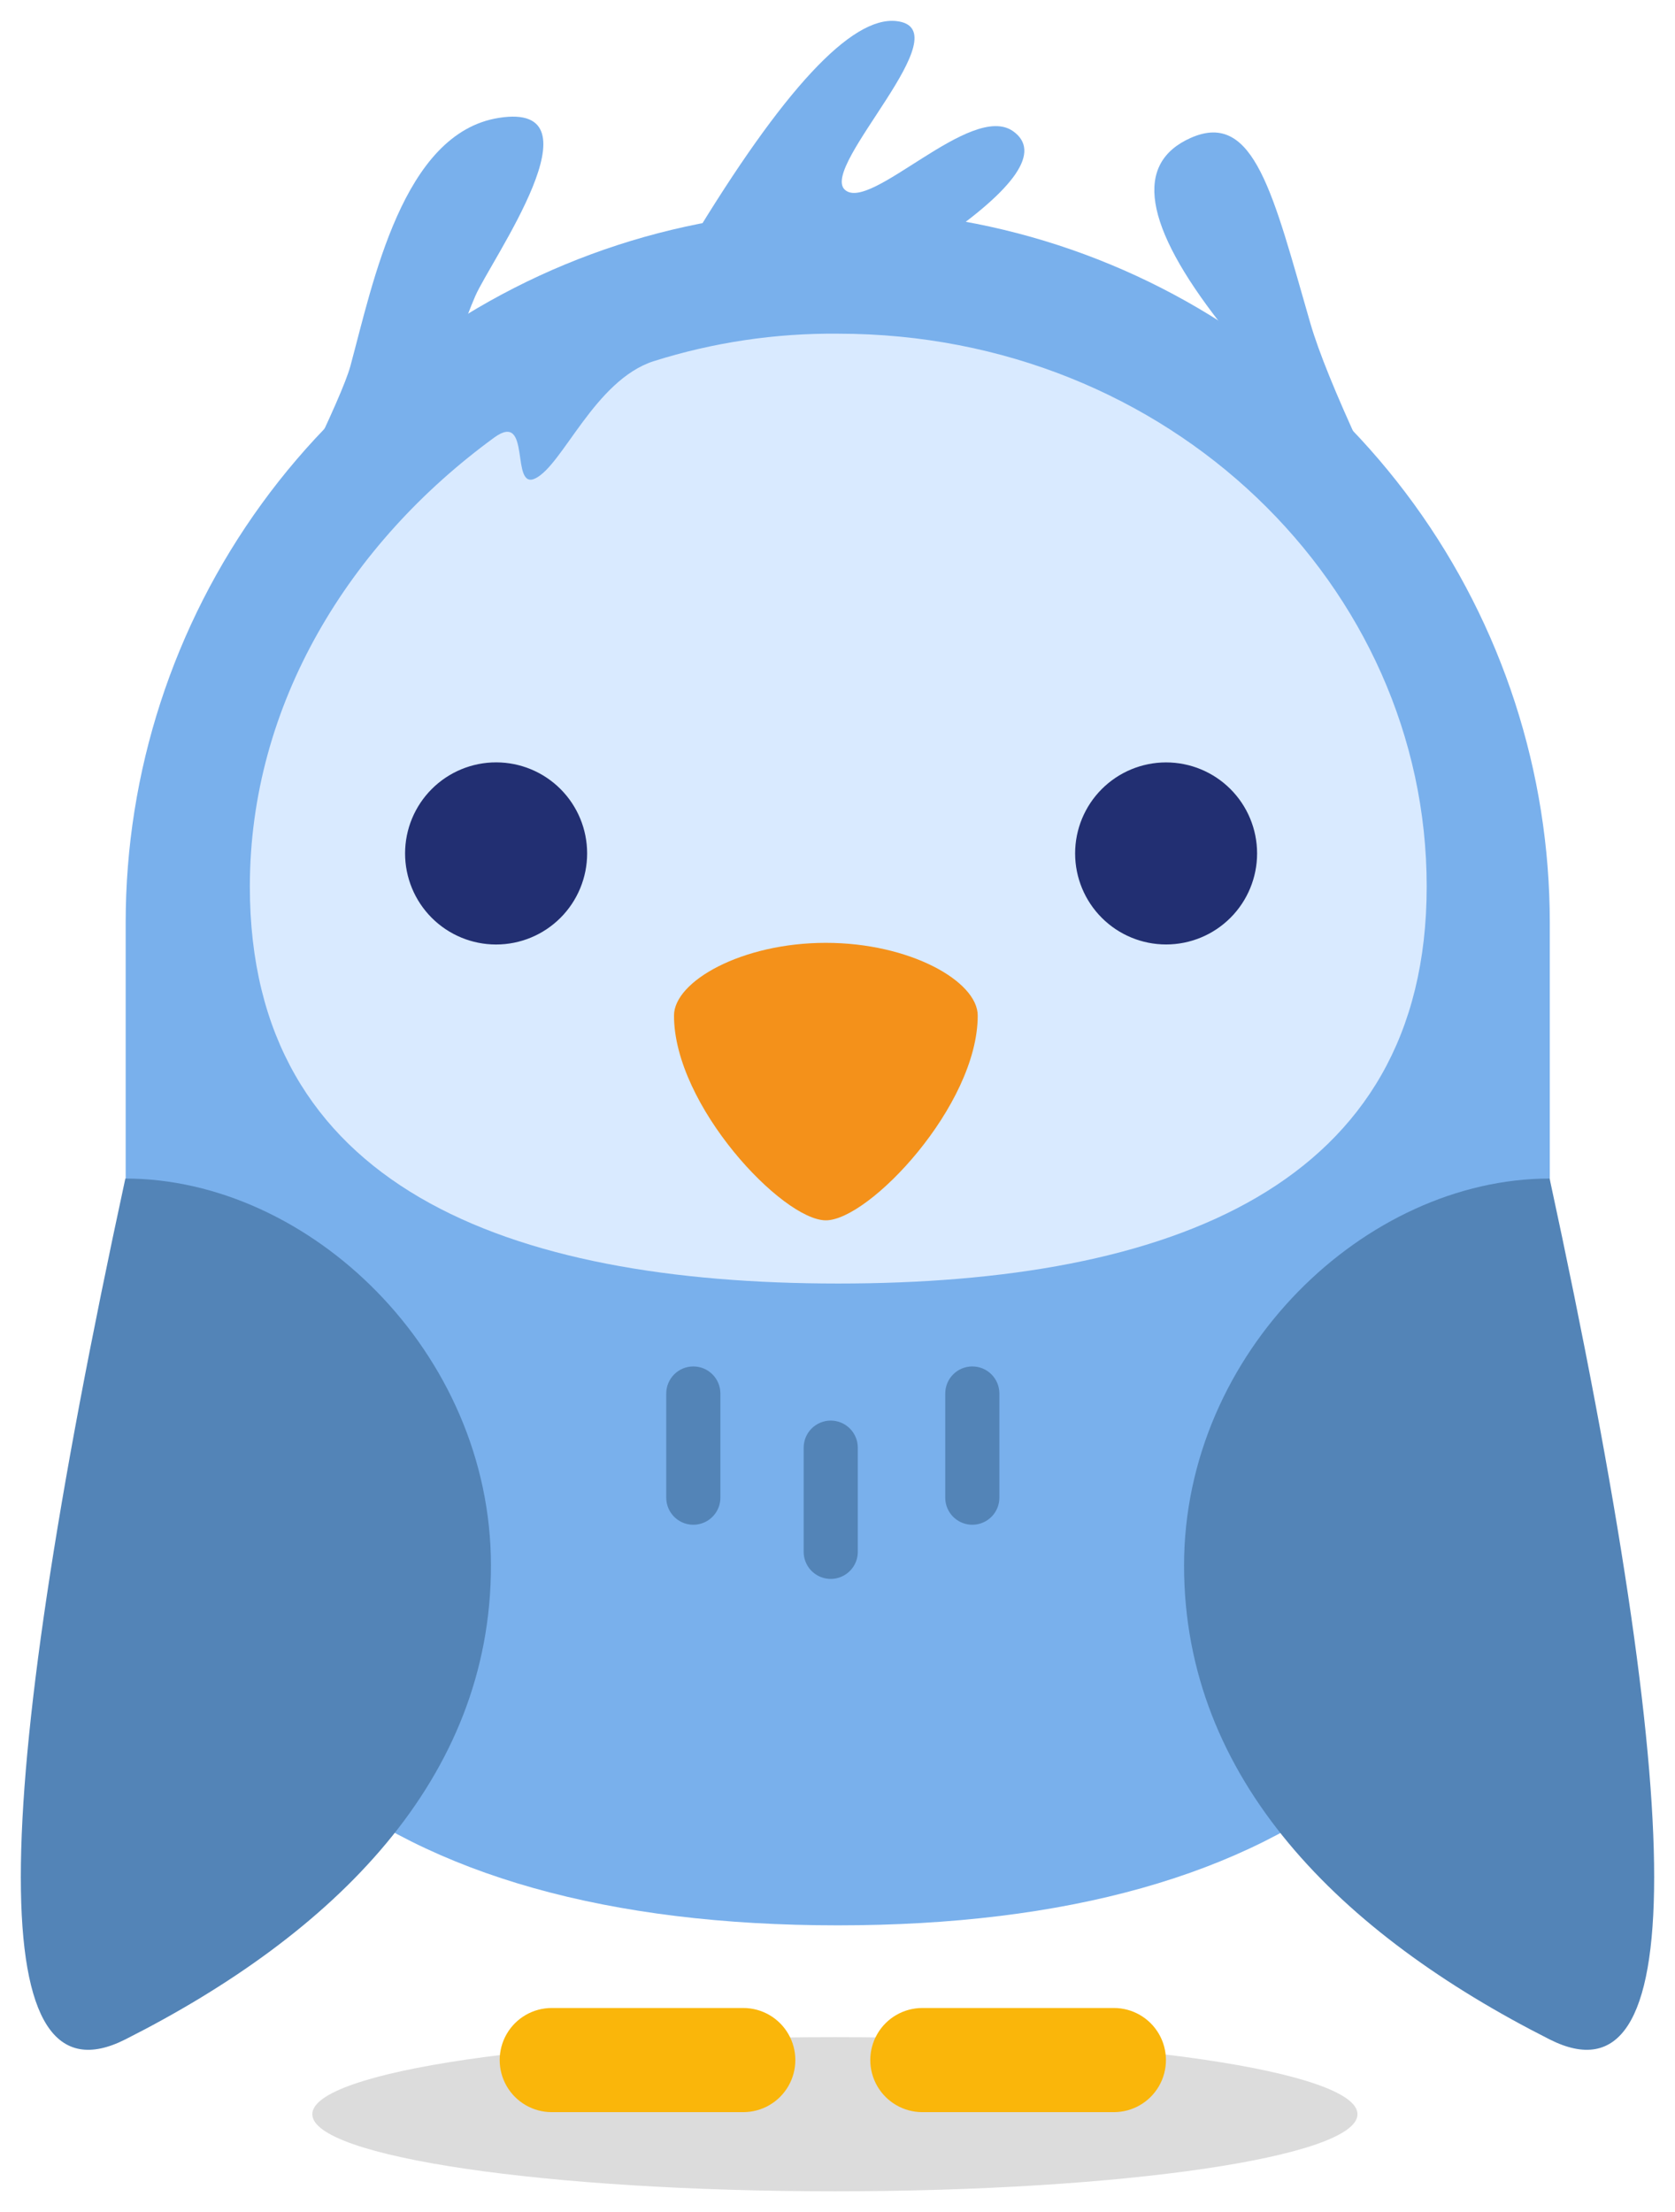 <svg xmlns="http://www.w3.org/2000/svg" xmlns:xlink="http://www.w3.org/1999/xlink" viewBox="0 0 402.25 531"><defs><clipPath id="clip-path" transform="translate(5 5)"><path d="M25.18,216.45a171,171,0,1,1,342,0v98.46c0,94.45-61.22,142.25-171,142.25s-171-47.8-171-142.25V216.45Z" style="fill:none;clip-rule:evenodd"/></clipPath><clipPath id="clip-path-2" transform="translate(5 5)"><path d="M25.1,484.54c50.21-25.37,87.8-62.44,87.8-113.75S69.22,277.9,25.1,277.9q-50.2,232,0,206.64Z" style="fill:none;clip-rule:evenodd"/></clipPath><clipPath id="clip-path-3" transform="translate(5 5)"><path d="M367.14,484.54c-50.2-25.37-87.79-62.44-87.79-113.75S323,277.9,367.14,277.9q50.21,232,0,206.64Z" style="fill:none;clip-rule:evenodd"/></clipPath><clipPath id="clip-path-4" transform="translate(5 5)"><path d="M196.31,303.1C116.68,303.1,55,279.78,55,207.82,55,164,78.94,125.35,113.73,100c9-6.52,3.72,12.81,9.84,9.83,6.58-3.2,14.25-23.48,28.31-28.1a142.48,142.48,0,0,1,44.43-6.63c79.63,0,141.31,60.72,141.31,132.68S275.94,303.1,196.31,303.1Z" style="fill:none;clip-rule:evenodd"/></clipPath><clipPath id="clip-path-5" transform="translate(5 5)"><path d="M114.18,178A21.86,21.86,0,1,0,136,199.85,21.85,21.85,0,0,0,114.18,178Z" style="fill:none;clip-rule:evenodd"/></clipPath><clipPath id="clip-path-6" transform="translate(5 5)"><path d="M296.89,199.85a21.85,21.85,0,1,0-21.84,21.86,21.85,21.85,0,0,0,21.84-21.86" style="fill:none;clip-rule:evenodd"/></clipPath><clipPath id="clip-path-7" transform="translate(5 5)"><path d="M229.8,238.78c0,21.61-26.11,49.15-36.47,49.15s-36.47-27.54-36.47-49.15c0-8.24,16.32-17.46,36.47-17.46s36.47,9.22,36.47,17.46" style="fill:none;clip-rule:evenodd"/></clipPath><clipPath id="clip-path-8" transform="translate(5 5)"><path d="M195.5,521c69.31,0,125.5-8.28,125.5-18.5S264.81,484,195.5,484,70,492.28,70,502.5,126.19,521,195.5,521Z" style="fill:none;clip-rule:evenodd"/></clipPath><clipPath id="clip-path-9" transform="translate(5 5)"><path d="M161,53Q194.08-1.73,210.26.06c16.2,1.8-18.42,34.78-12.4,40.46s30.36-21.24,40.47-14q10.09,7.24-18,26.47Z" style="fill:none;clip-rule:evenodd"/></clipPath><clipPath id="clip-path-10" transform="translate(5 5)"><path d="M127.5,477h46a12.5,12.5,0,0,1,0,25h-46a12.5,12.5,0,0,1,0-25Z" style="fill:none;clip-rule:evenodd"/></clipPath><clipPath id="clip-path-11" transform="translate(5 5)"><path d="M216.5,477h46a12.5,12.5,0,0,1,0,25h-46a12.5,12.5,0,0,1,0-25Z" style="fill:none;clip-rule:evenodd"/></clipPath><clipPath id="clip-path-12" transform="translate(5 5)"><path d="M161.5,323a6.5,6.5,0,0,1,6.5,6.5v25a6.5,6.5,0,0,1-13,0v-25a6.5,6.5,0,0,1,6.5-6.5Z" style="fill:none;clip-rule:evenodd"/></clipPath><clipPath id="clip-path-13" transform="translate(5 5)"><path d="M194.5,336a6.5,6.5,0,0,1,6.5,6.5v25a6.5,6.5,0,0,1-13,0v-25a6.5,6.5,0,0,1,6.5-6.5Z" style="fill:none;clip-rule:evenodd"/></clipPath><clipPath id="clip-path-14" transform="translate(5 5)"><path d="M228.5,323a6.5,6.5,0,0,1,6.5,6.5v25a6.5,6.5,0,0,1-13,0v-25a6.5,6.5,0,0,1,6.5-6.5Z" style="fill:none;clip-rule:evenodd"/></clipPath><clipPath id="clip-path-15" transform="translate(5 5)"><path d="M68,108.35q9.63-19.93,11.13-25.43c5.47-20.11,12.54-56,35.69-59.63,25.33-4-1.91,34.13-5.67,42.75q-1.75,4-4.64,12.17L68,108.35Z" style="fill:none;clip-rule:evenodd"/></clipPath><clipPath id="clip-path-16" transform="translate(5 5)"><path d="M288.14,72.7Q260.38,37.2,281,28.08c15.26-6.72,19.78,13.74,28.71,44.62Q312.66,82.81,322,103L288.14,72.7Z" style="fill:none;clip-rule:evenodd"/></clipPath></defs><title>alfred</title><g id="Layer_2" data-name="Layer 2"><g id="Layer_1-2" data-name="Layer 1"><g style="clip-path:url(#clip-path)"><rect x="25.18" y="45.43" width="352.04" height="421.72" style="fill:#79b0ec"/></g><g style="clip-path:url(#clip-path-2)"><rect y="277.9" width="122.9" height="219.14" style="fill:#5384b7"/></g><g style="clip-path:url(#clip-path-3)"><rect x="279.35" y="277.9" width="122.9" height="219.14" style="fill:#5384b7"/></g><g style="clip-path:url(#clip-path-4)"><rect x="55" y="75.14" width="292.62" height="237.96" style="fill:#d9eaff"/></g><g style="clip-path:url(#clip-path-5)"><rect x="92.34" y="178" width="53.69" height="53.71" style="fill:#222f72"/></g><g style="clip-path:url(#clip-path-6)"><rect x="253.2" y="178" width="53.69" height="53.71" style="fill:#222f72"/></g><g style="clip-path:url(#clip-path-7)"><rect x="156.86" y="221.32" width="82.94" height="76.61" style="fill:#f4911a"/></g><g style="clip-path:url(#clip-path-8)"><rect x="70" y="484" width="261" height="47" style="fill:#dcdcdc"/></g><g style="clip-path:url(#clip-path-9)"><rect x="161" width="90" height="63" style="fill:#79b0ec"/></g><g style="clip-path:url(#clip-path-10)"><rect x="115" y="477" width="81" height="35" style="fill:#fab60a"/></g><g style="clip-path:url(#clip-path-11)"><rect x="204" y="477" width="81" height="35" style="fill:#fab60a"/></g><g style="clip-path:url(#clip-path-12)"><rect x="155" y="323" width="23" height="48" style="fill:#5384b7"/></g><g style="clip-path:url(#clip-path-13)"><rect x="188" y="336" width="23" height="48" style="fill:#5384b7"/></g><g style="clip-path:url(#clip-path-14)"><rect x="222" y="323" width="23" height="48" style="fill:#5384b7"/></g><g style="clip-path:url(#clip-path-15)"><rect x="68" y="23" width="67.49" height="95.35" style="fill:#79b0ec"/></g><g style="clip-path:url(#clip-path-16)"><rect x="272.22" y="26.8" width="59.76" height="86.2" style="fill:#79b0ec"/></g></g></g></svg>